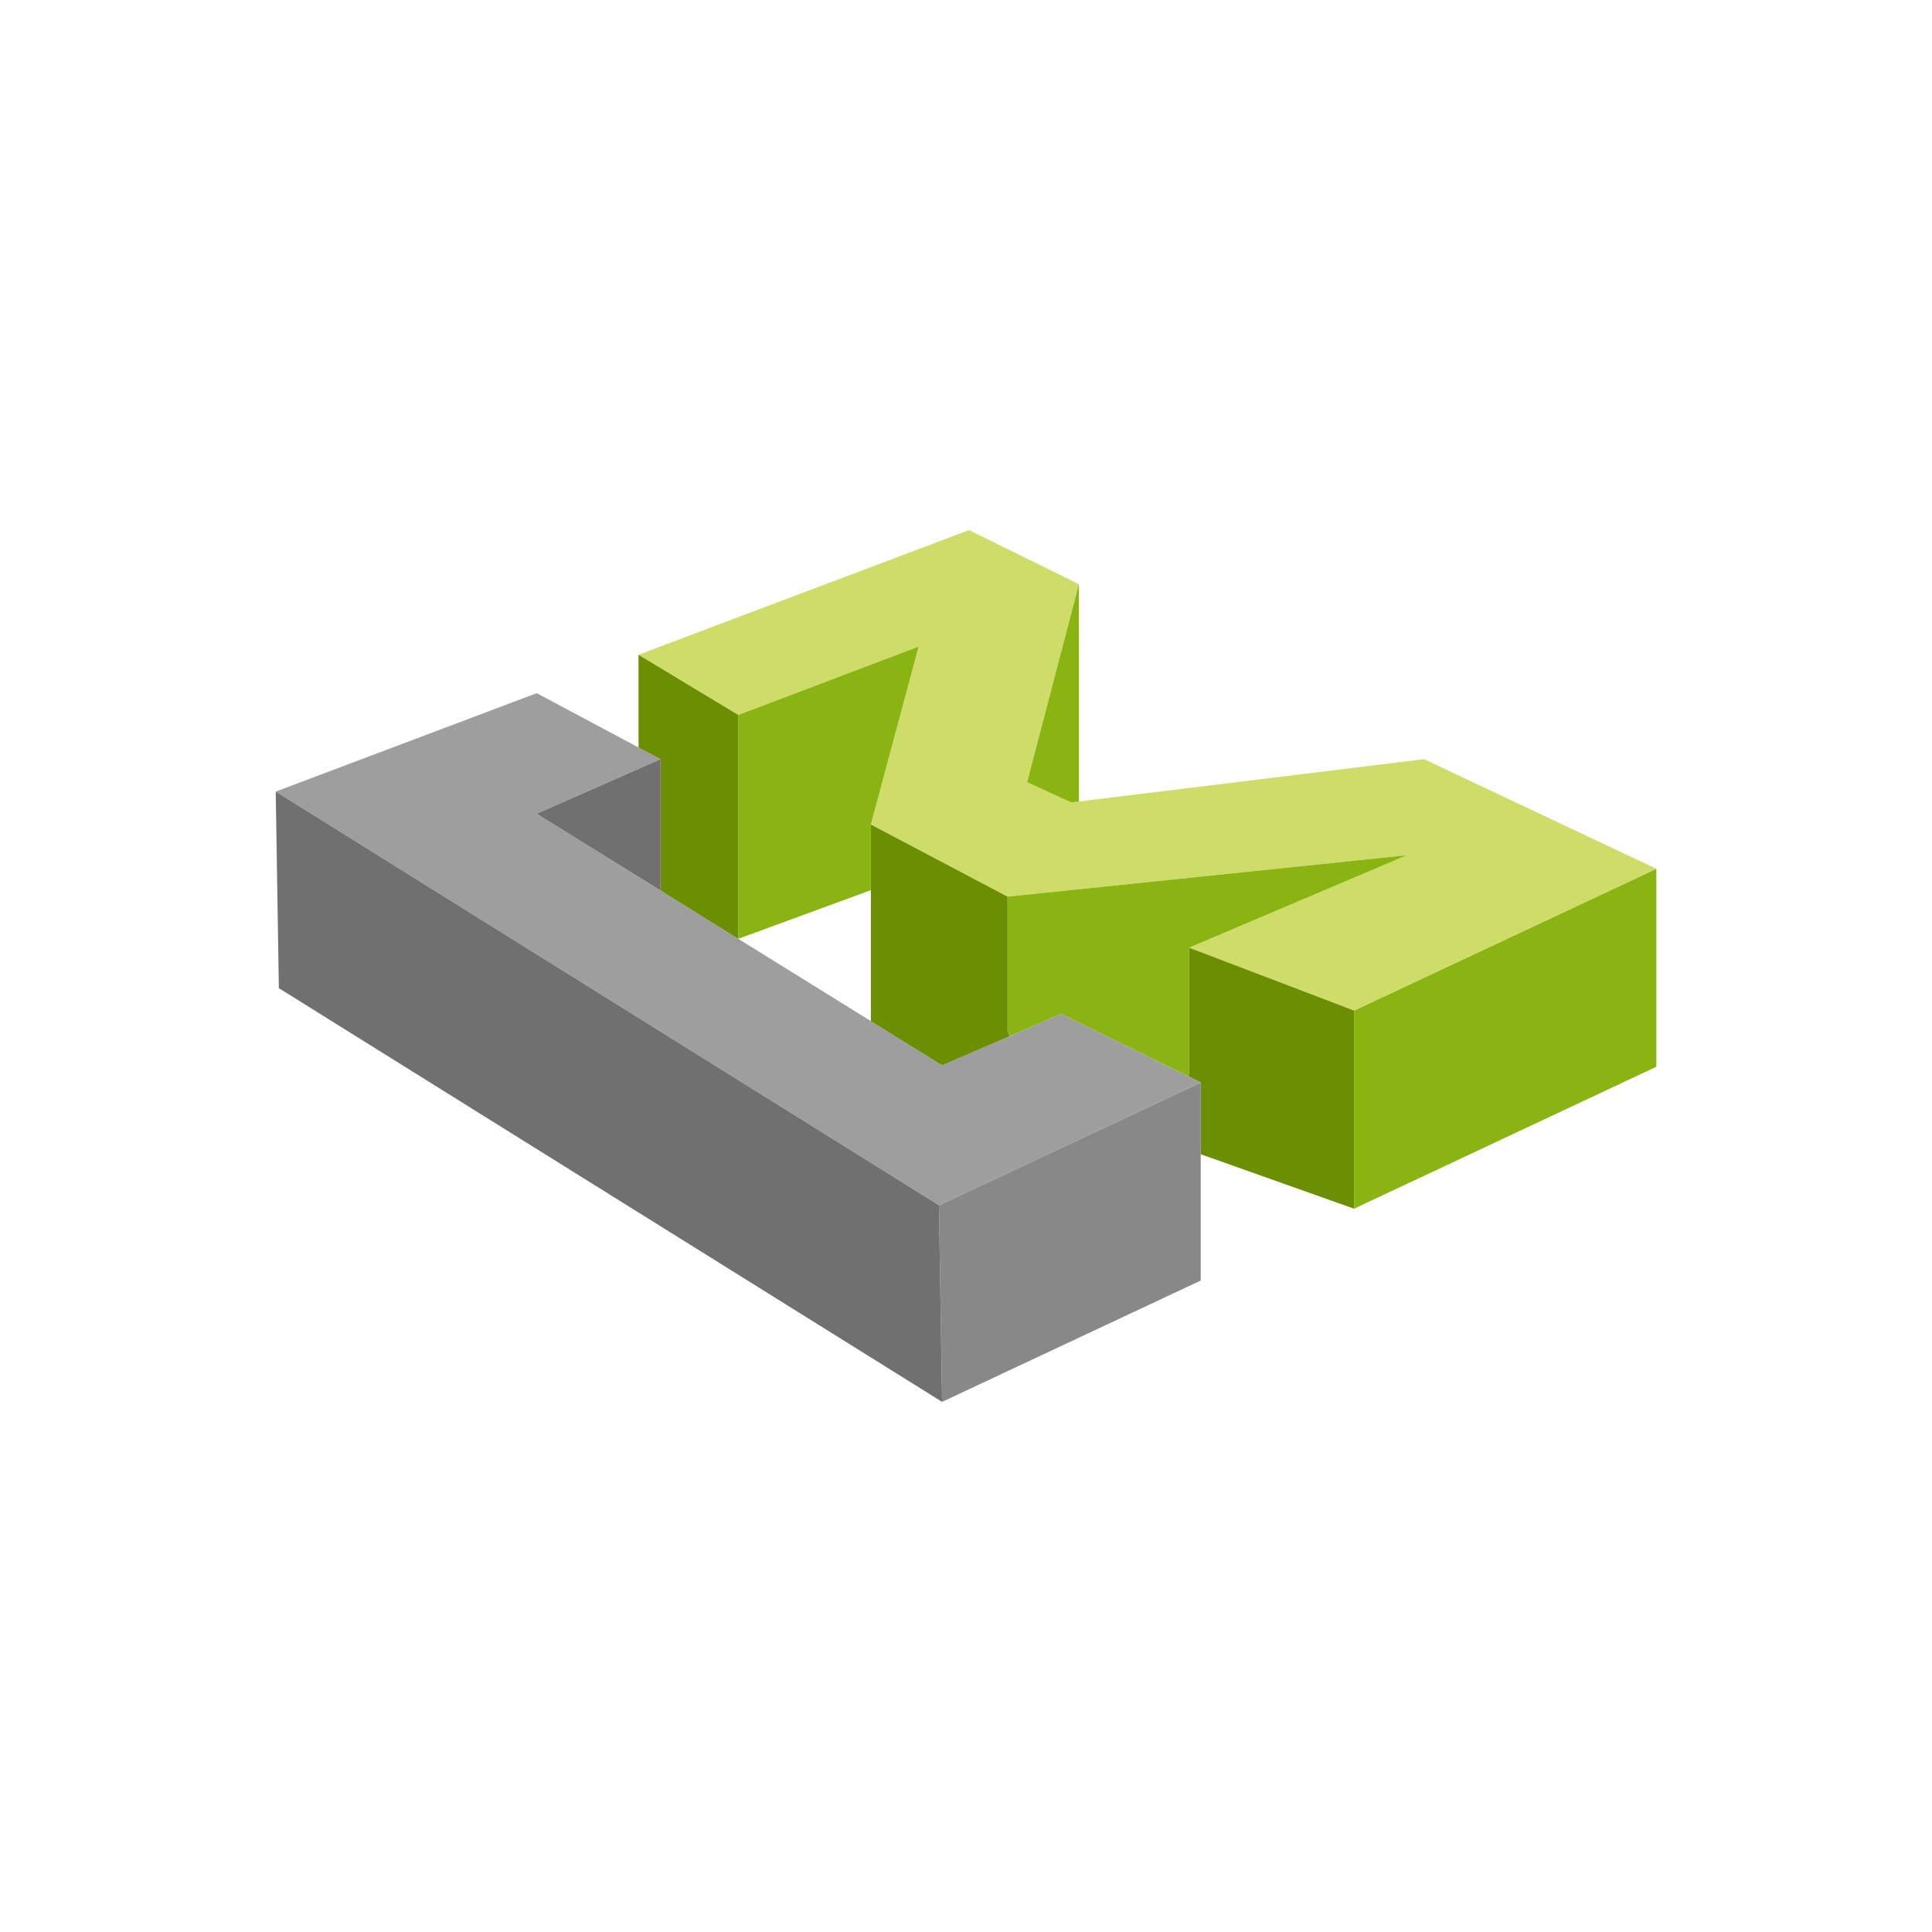 <svg id="圖層_1" data-name="圖層 1" xmlns="http://www.w3.org/2000/svg" viewBox="0 0 800 800"><defs><style>.cls-1{fill:#8ab412;}.cls-2{fill:#cddd67;}.cls-3{fill:#6c8e03;}.cls-4{fill:#888;}.cls-5{fill:#9e9e9f;}.cls-6{fill:#717071;}</style></defs><polygon class="cls-1" points="685.85 359.75 685.85 441.73 560.69 500.49 560.69 418.45 685.85 359.75"/><polygon class="cls-2" points="446.75 331.88 589.69 314.36 685.85 359.75 560.69 418.45 492.4 392.41 582.52 354.14 417.21 371.28 360.61 341.42 380.39 267.74 305.69 296.04 264.4 271.13 401.25 219.5 446.75 241.92 425.29 323.9 443.51 332.26 446.75 331.88"/><polygon class="cls-1" points="582.52 354.14 492.4 392.41 492.4 444.75 491.97 445.67 439.42 419.85 418.07 429.06 417.21 427.07 417.21 371.28 582.52 354.14"/><polygon class="cls-3" points="560.69 418.45 560.69 500.49 497.2 477.95 497.2 448.25 491.97 445.67 492.4 444.75 492.4 392.41 560.69 418.45"/><polygon class="cls-4" points="497.2 477.95 497.2 530.24 390.1 580.48 388.8 499.08 497.2 448.25 497.2 477.95"/><polygon class="cls-5" points="273.51 368.75 305.69 388.75 360.61 422.81 360.61 422.87 390.1 441.14 418.07 429.06 439.42 419.85 491.97 445.67 497.2 448.25 388.8 499.08 114.17 327.78 222.25 287.03 264.4 309.51 273.51 314.36 222.25 336.95 273.51 368.75"/><polygon class="cls-1" points="446.75 241.92 446.75 331.88 443.51 332.26 425.29 323.9 446.75 241.92"/><polygon class="cls-3" points="417.21 427.07 418.07 429.06 390.1 441.14 360.61 422.87 360.61 422.81 360.61 368.59 360.61 341.42 417.21 371.28 417.21 427.07"/><polygon class="cls-6" points="388.8 499.08 390.1 580.48 115.47 409.18 114.17 327.78 388.8 499.08"/><polygon class="cls-1" points="380.39 267.74 360.61 341.42 360.61 368.59 305.69 388.75 305.69 296.04 380.39 267.74"/><polygon class="cls-3" points="305.69 296.04 305.69 388.75 273.51 368.75 273.51 314.36 264.4 309.51 264.4 271.13 305.69 296.04"/><polygon class="cls-6" points="273.51 314.36 273.51 368.75 222.25 336.95 273.51 314.36"/></svg>